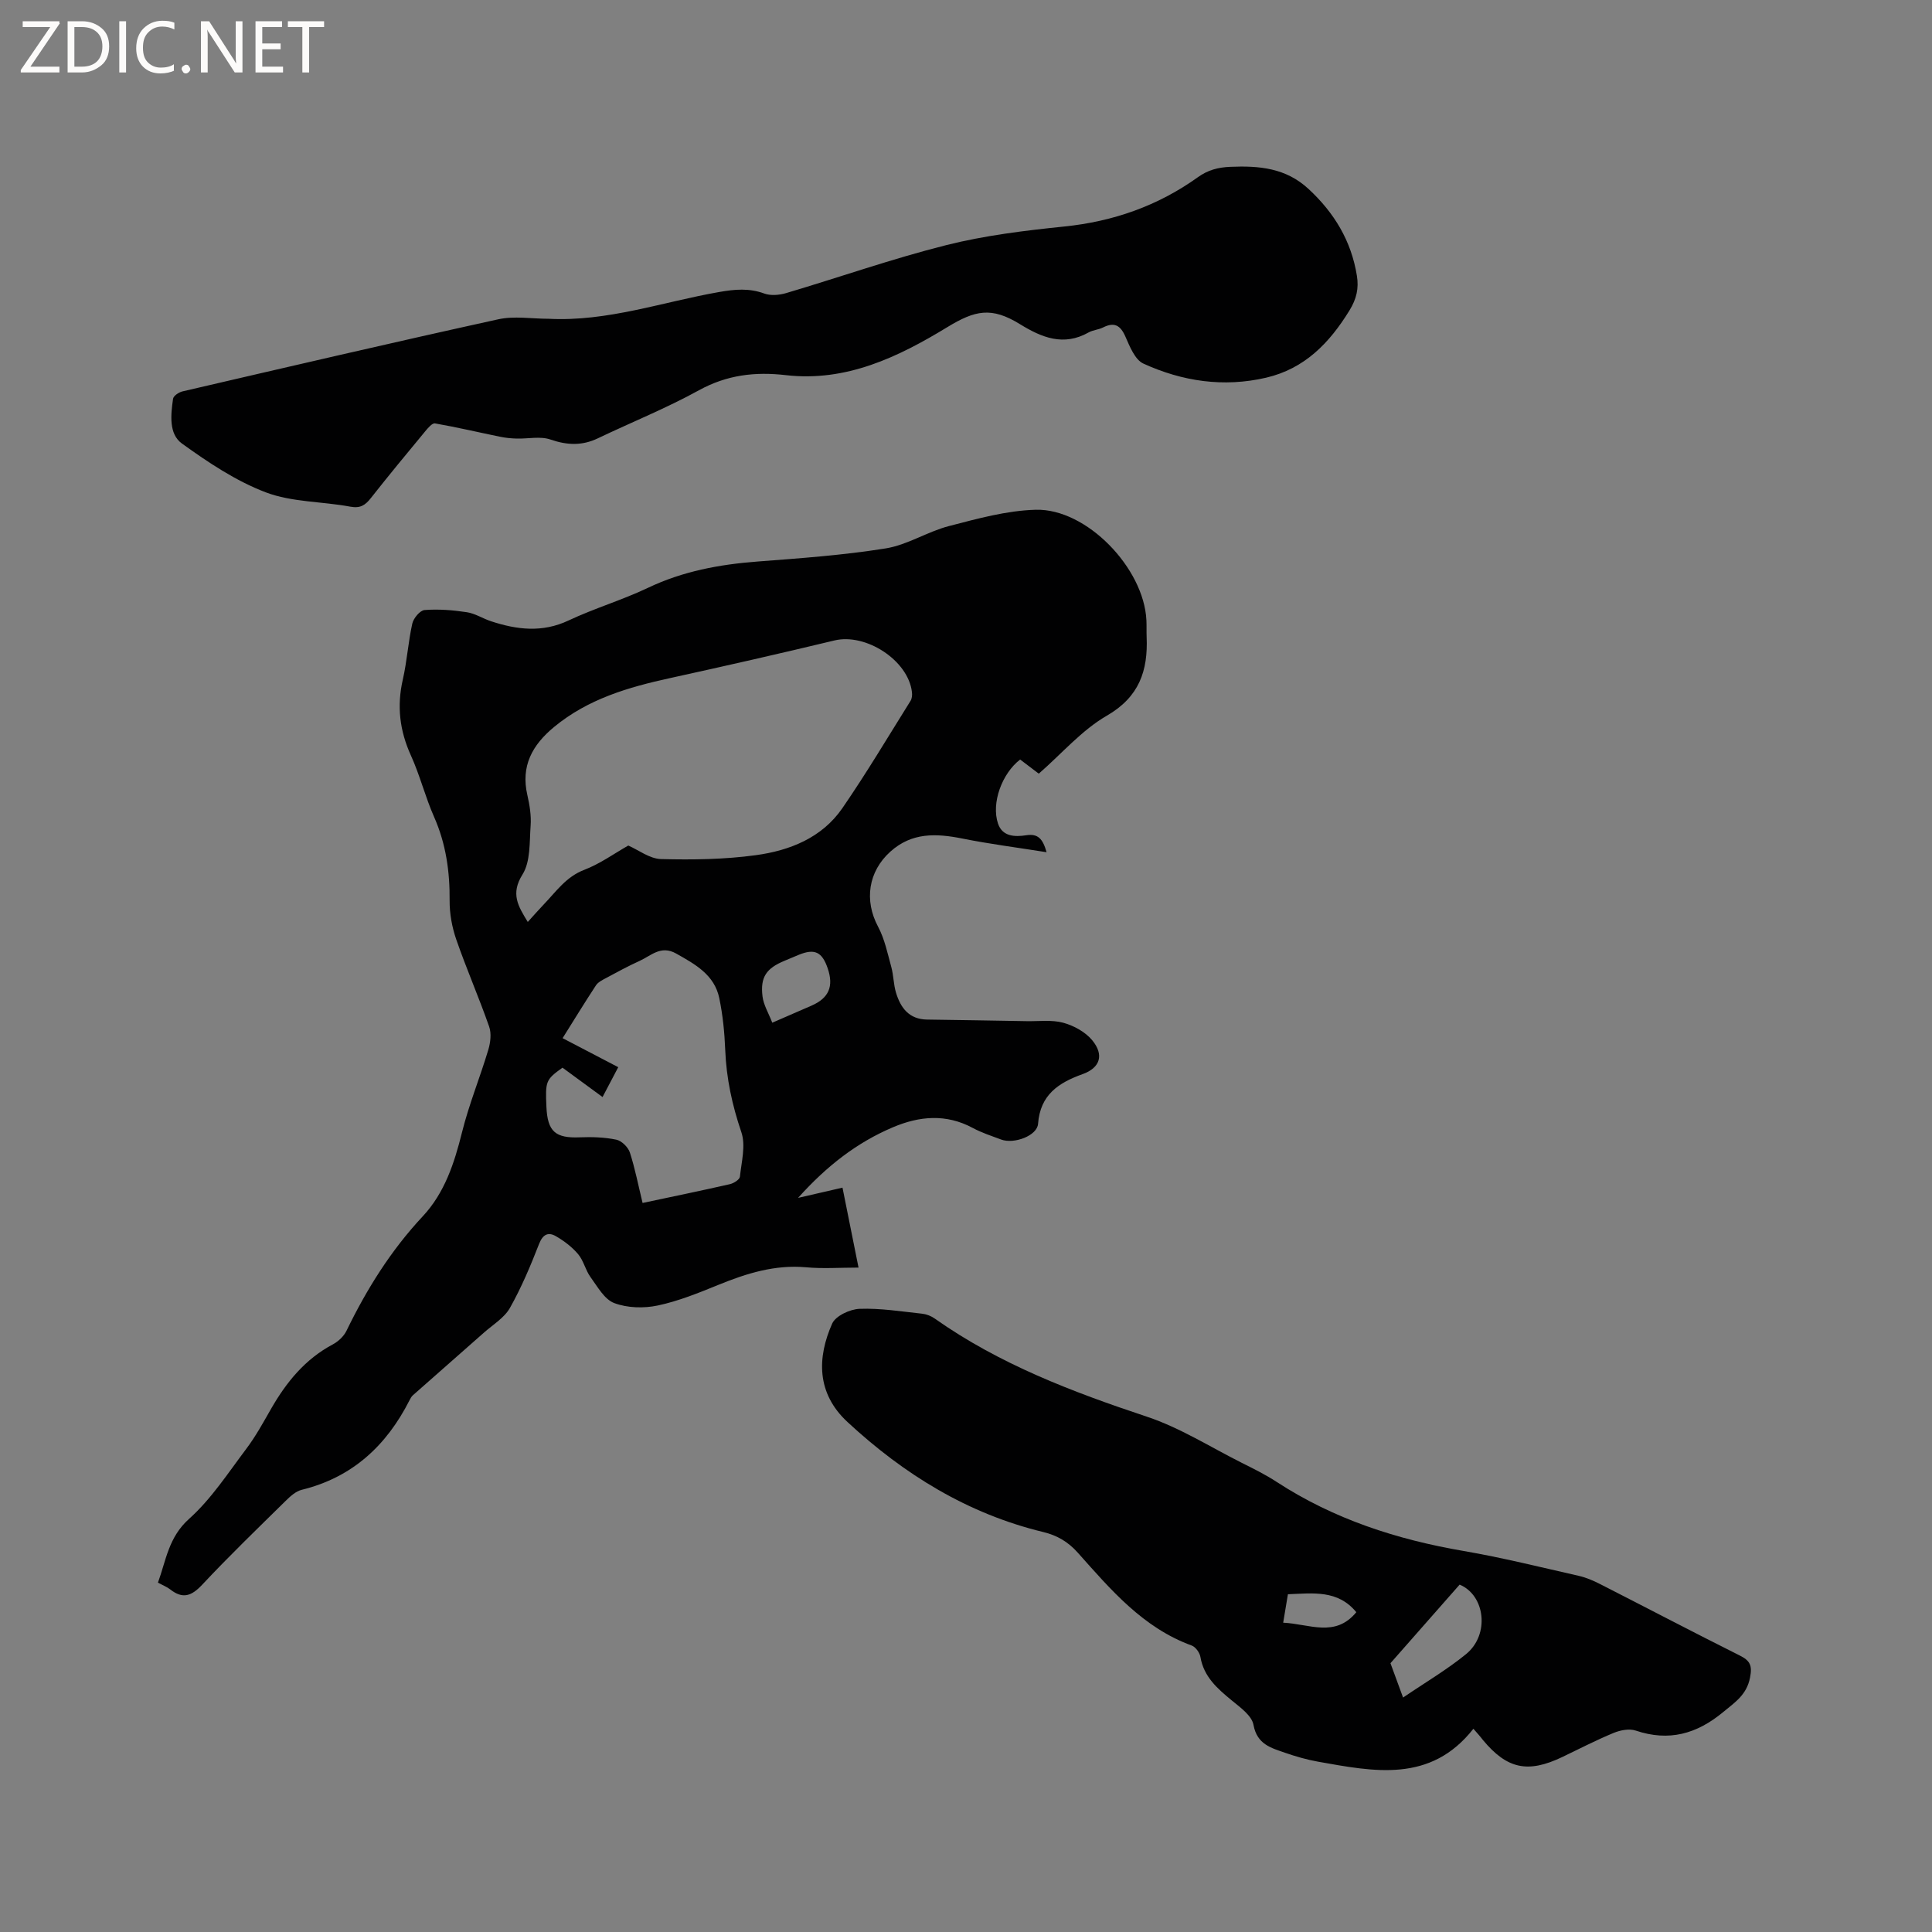 <svg enable-background="new 0 0 400 400" viewBox="0 0 400 400" xmlns="http://www.w3.org/2000/svg"><rect x="0" y="0" width="400" height="400" fill="#808080" stroke="none"/><g fill="#fcfbfa"><path d="m12.4 4.8-6.1 9h6v1.2h-8v-.5l6.1-8.9h-5.7v-1.2h7.6v.4z"/><path d="m14 15v-10.6h3c1.6 0 2.9.5 4 1.4s1.6 2.2 1.6 3.8-.5 3-1.6 3.9-2.4 1.5-4 1.5zm1.4-9.4v8.2h1.6c1.3 0 2.4-.4 3.1-1.1s1.1-1.8 1.1-3.1-.4-2.3-1.2-3-1.8-1-3.1-1z"/><path d="m26.1 4.4v10.6h-1.4v-10.6z"/><path d="m36.1 14.6c-.8.4-1.8.6-2.9.6-1.5 0-2.7-.5-3.6-1.4s-1.4-2.2-1.4-3.8c0-1.7.5-3.1 1.5-4.1s2.3-1.6 3.9-1.6c1 0 1.8.1 2.5.4v1.4c-.8-.4-1.6-.6-2.5-.6-1.2 0-2.1.4-2.9 1.2s-1.1 1.8-1.1 3.2c0 1.3.3 2.3 1 3s1.6 1.1 2.7 1.1c1 0 2-.2 2.7-.7v1.3z"/><path d="m37.6 14.3c0-.2.1-.5.3-.6s.4-.3.6-.3c.3 0 .5.1.6.3s.3.4.3.6-.1.4-.3.6-.4.3-.6.3c-.3 0-.5-.1-.6-.3s-.3-.4-.3-.6z"/><path d="m50.2 15h-1.6l-5.3-8.2c-.2-.2-.3-.5-.4-.7 0 .2.1.7.1 1.5v7.4h-1.4v-10.6h1.7l5.2 8.1c.2.4.4.6.4.7 0-.3-.1-.8-.1-1.5v-7.3h1.4z"/><path d="m58.6 15h-5.7v-10.6h5.5v1.2h-4.1v3.4h3.8v1.2h-3.8v3.6h4.3z"/><path d="m67.1 5.6h-3.1v9.4h-1.4v-9.4h-3v-1.2h7.5z"/></g><path d="m215.07 160.18c-.87-.66-2.37-1.8-3.86-2.93-3.75 2.88-6.02 9-4.58 13.27.91 2.71 3.51 2.77 5.84 2.41 2.48-.39 3.45.8 4.21 3.51-6.1-.97-11.81-1.7-17.44-2.83-5.41-1.08-10.45-1.3-14.91 2.72-4.57 4.12-5.44 10.09-2.53 15.54 1.36 2.55 1.96 5.53 2.74 8.36.47 1.72.45 3.59.97 5.3.95 3.14 2.71 5.51 6.43 5.56 6.87.09 13.75.21 20.62.33 2.54.05 5.2-.32 7.58.33 2.19.6 4.57 1.9 5.99 3.62 2.5 3.03 1.66 5.7-1.97 7.01-5.02 1.8-8.79 4.28-9.24 10.29-.18 2.47-4.96 4.25-7.64 3.26-1.98-.74-4.02-1.4-5.88-2.4-5.52-2.97-11.04-2.47-16.53-.14-7.43 3.15-13.66 7.96-19.64 14.62 3.49-.8 6.16-1.42 9.2-2.12 1.11 5.51 2.18 10.84 3.32 16.55-3.89 0-7.39.26-10.85-.06-6.45-.58-12.31 1.25-18.15 3.63-4.1 1.67-8.27 3.37-12.57 4.28-2.88.61-6.29.52-9-.5-2.04-.76-3.47-3.39-4.92-5.38-1.05-1.44-1.42-3.38-2.55-4.73-1.24-1.48-2.87-2.72-4.55-3.7-1.59-.94-2.74-.51-3.55 1.56-1.76 4.52-3.66 9.04-6.04 13.26-1.17 2.06-3.53 3.47-5.39 5.12-4.89 4.33-9.8 8.62-14.69 12.95-.31.27-.52.67-.71 1.05-4.77 9.39-11.84 15.96-22.31 18.53-1.23.3-2.38 1.35-3.33 2.29-5.82 5.73-11.7 11.4-17.28 17.36-2.21 2.36-4.03 3.01-6.62.97-.65-.51-1.47-.82-2.54-1.4 1.69-4.62 2.18-9.39 6.45-13.21 4.58-4.1 8.05-9.47 11.8-14.44 1.97-2.61 3.56-5.52 5.19-8.37 3.16-5.5 7.03-10.26 12.77-13.31 1.14-.61 2.29-1.69 2.84-2.84 4.18-8.62 9.19-16.63 15.77-23.67 4.53-4.85 6.53-10.96 8.12-17.34 1.44-5.81 3.74-11.4 5.46-17.15.45-1.5.67-3.38.17-4.8-2.12-6.06-4.7-11.95-6.8-18.01-.88-2.55-1.4-5.36-1.38-8.05.05-6.02-.75-11.76-3.21-17.33-1.84-4.16-2.94-8.64-4.82-12.77-2.32-5.12-2.92-10.21-1.66-15.69.87-3.81 1.11-7.77 1.96-11.58.25-1.12 1.6-2.74 2.55-2.81 2.89-.22 5.85.01 8.73.45 1.74.26 3.33 1.32 5.04 1.88 5.35 1.75 10.6 2.4 16.04-.17 5.35-2.52 11.1-4.22 16.44-6.76 7.22-3.44 14.79-4.84 22.66-5.44 8.87-.68 17.78-1.31 26.56-2.72 4.49-.72 8.61-3.46 13.08-4.62 5.9-1.53 11.96-3.22 17.99-3.38 10.52-.28 22.37 12.07 22.9 22.85.06 1.16 0 2.33.05 3.5.29 6.97-1.52 12.4-8.25 16.29-5.15 2.97-9.25 7.78-14.08 12zm-84.99 14.88c2.1.91 4.42 2.74 6.78 2.8 6.52.17 13.13.08 19.59-.8 7.03-.95 13.71-3.59 17.94-9.72 4.98-7.23 9.47-14.79 14.13-22.24.3-.48.36-1.2.29-1.79-.75-6.59-9.54-12.28-16.05-10.71-11.31 2.72-22.66 5.3-34.02 7.79-8.66 1.89-17 4.32-24.02 10.12-4.53 3.74-6.93 8.1-5.53 14.13.47 2.05.82 4.23.67 6.3-.25 3.43 0 7.43-1.68 10.11-2.51 4-.92 6.54 1.09 9.83 1.22-1.34 2.25-2.52 3.34-3.66 2.54-2.64 4.58-5.68 8.33-7.12 3.3-1.26 6.26-3.41 9.14-5.04zm2.96 74c6.3-1.34 12.2-2.55 18.07-3.89.8-.18 2.02-.95 2.08-1.55.33-3.07 1.23-6.47.3-9.21-1.9-5.59-3.11-11.16-3.34-17.04-.14-3.58-.5-7.2-1.23-10.71-1-4.84-4.97-7.01-8.93-9.24-3.16-1.78-5.18.44-7.54 1.51-2.41 1.09-4.73 2.36-7.06 3.61-.73.39-1.57.81-2 1.46-2.31 3.52-4.51 7.11-6.91 10.94 3.97 2.07 7.66 4 11.52 6.01-1.15 2.19-2.16 4.12-3.25 6.18-3-2.2-5.7-4.18-8.29-6.08-3.46 2.48-3.57 2.78-3.33 8.11.23 5.13 1.86 6.52 6.92 6.31 2.52-.1 5.11-.02 7.56.49 1.1.23 2.44 1.55 2.8 2.66 1.07 3.31 1.73 6.74 2.63 10.44zm26.85-37.32c3.14-1.37 5.65-2.44 8.14-3.54 3.58-1.57 4.61-3.98 3.34-7.71-1.17-3.43-2.71-4.15-6.01-2.8-.97.4-1.94.82-2.91 1.22-3.78 1.56-5.07 3.37-4.58 7.38.21 1.77 1.25 3.45 2.02 5.45z" fill="#010102"/><path d="m305.05 357.92c-8.88 11.3-20.6 8.87-32.2 6.81-2.28-.41-4.55-1.06-6.74-1.82-2.92-1.02-5.85-1.73-6.59-5.8-.35-1.91-2.74-3.61-4.49-5.05-2.99-2.46-5.8-4.89-6.5-9.02-.15-.88-1-2.06-1.8-2.35-10.11-3.69-16.77-11.58-23.59-19.23-2-2.24-4.25-3.57-7.15-4.27-15.63-3.78-28.82-11.93-40.52-22.77-6.49-6.01-6.27-13.41-3.18-20.38.71-1.6 3.69-2.99 5.68-3.06 4.31-.16 8.65.55 12.97 1.01.9.1 1.86.48 2.6 1.01 13.4 9.46 28.47 15.17 43.91 20.31 6.85 2.28 13.13 6.28 19.64 9.55 2.46 1.23 4.95 2.46 7.24 3.96 11.82 7.7 24.86 11.92 38.67 14.29 8.03 1.38 15.95 3.36 23.9 5.16 1.52.35 3.01.99 4.41 1.71 9.62 4.9 19.18 9.92 28.84 14.75 2.17 1.08 2.67 2.05 2.18 4.58-.69 3.58-3.09 5.11-5.57 7.16-5.48 4.54-11.23 6.14-18.1 3.83-1.33-.45-3.19-.09-4.57.48-3.61 1.49-7.1 3.3-10.63 4.99-7.13 3.41-11.43 2.49-16.42-3.5-.58-.77-1.22-1.47-1.99-2.35zm-17.17-13.57c.63 1.71 1.56 4.24 2.61 7.11 4.55-3.1 9.04-5.73 13.03-8.98 4.97-4.05 3.97-12.21-1.32-14.4-4.59 5.22-9.16 10.42-14.32 16.27zm-22.21-8.39c5.46.26 10.75 3.15 15.14-2.17-3.85-4.69-8.97-3.91-14.16-3.72-.32 1.87-.61 3.6-.98 5.89z" fill="#010102"/><path d="m113.58 66c12.18.63 23.62-3.5 35.36-5.55 3.21-.56 6.15-.83 9.29.32 1.33.49 3.12.33 4.54-.09 11.06-3.28 21.97-7.12 33.14-9.93 7.96-2 16.22-3.01 24.41-3.85 10.17-1.04 19.4-4.28 27.67-10.2 2.09-1.5 4.17-2.05 6.72-2.16 5.98-.25 11.52.22 16.23 4.6 5.32 4.94 8.83 10.74 9.99 17.95.43 2.64-.09 4.82-1.53 7.17-4.14 6.75-9.29 12.08-17.28 13.94-8.8 2.04-17.33.76-25.39-2.92-1.75-.8-2.83-3.55-3.74-5.62-1.04-2.35-2.31-3.02-4.62-1.86-.94.47-2.09.52-2.99 1.03-5.18 2.92-9.7 1.06-14.2-1.71-5.92-3.65-9.3-2.89-15.06.62-10.18 6.2-20.94 11.37-33.42 9.93-6.38-.74-12.21-.05-17.99 3.13-6.76 3.72-13.96 6.62-20.93 9.95-3.27 1.56-6.36 1.44-9.81.25-2.1-.73-4.65-.13-7-.2-1.14-.03-2.28-.14-3.4-.37-4.5-.92-8.98-1.98-13.51-2.77-.58-.1-1.49.99-2.06 1.68-3.79 4.57-7.57 9.15-11.24 13.81-1.15 1.46-2.18 2.13-4.23 1.75-5.83-1.09-12.07-.91-17.49-2.96-6.19-2.35-11.94-6.2-17.37-10.11-2.76-1.99-2.31-5.98-1.84-9.27.09-.61 1.21-1.36 1.97-1.53 21.75-5.05 43.5-10.12 65.3-14.91 3.35-.75 6.98-.12 10.48-.12z" fill="#010102"/></svg>